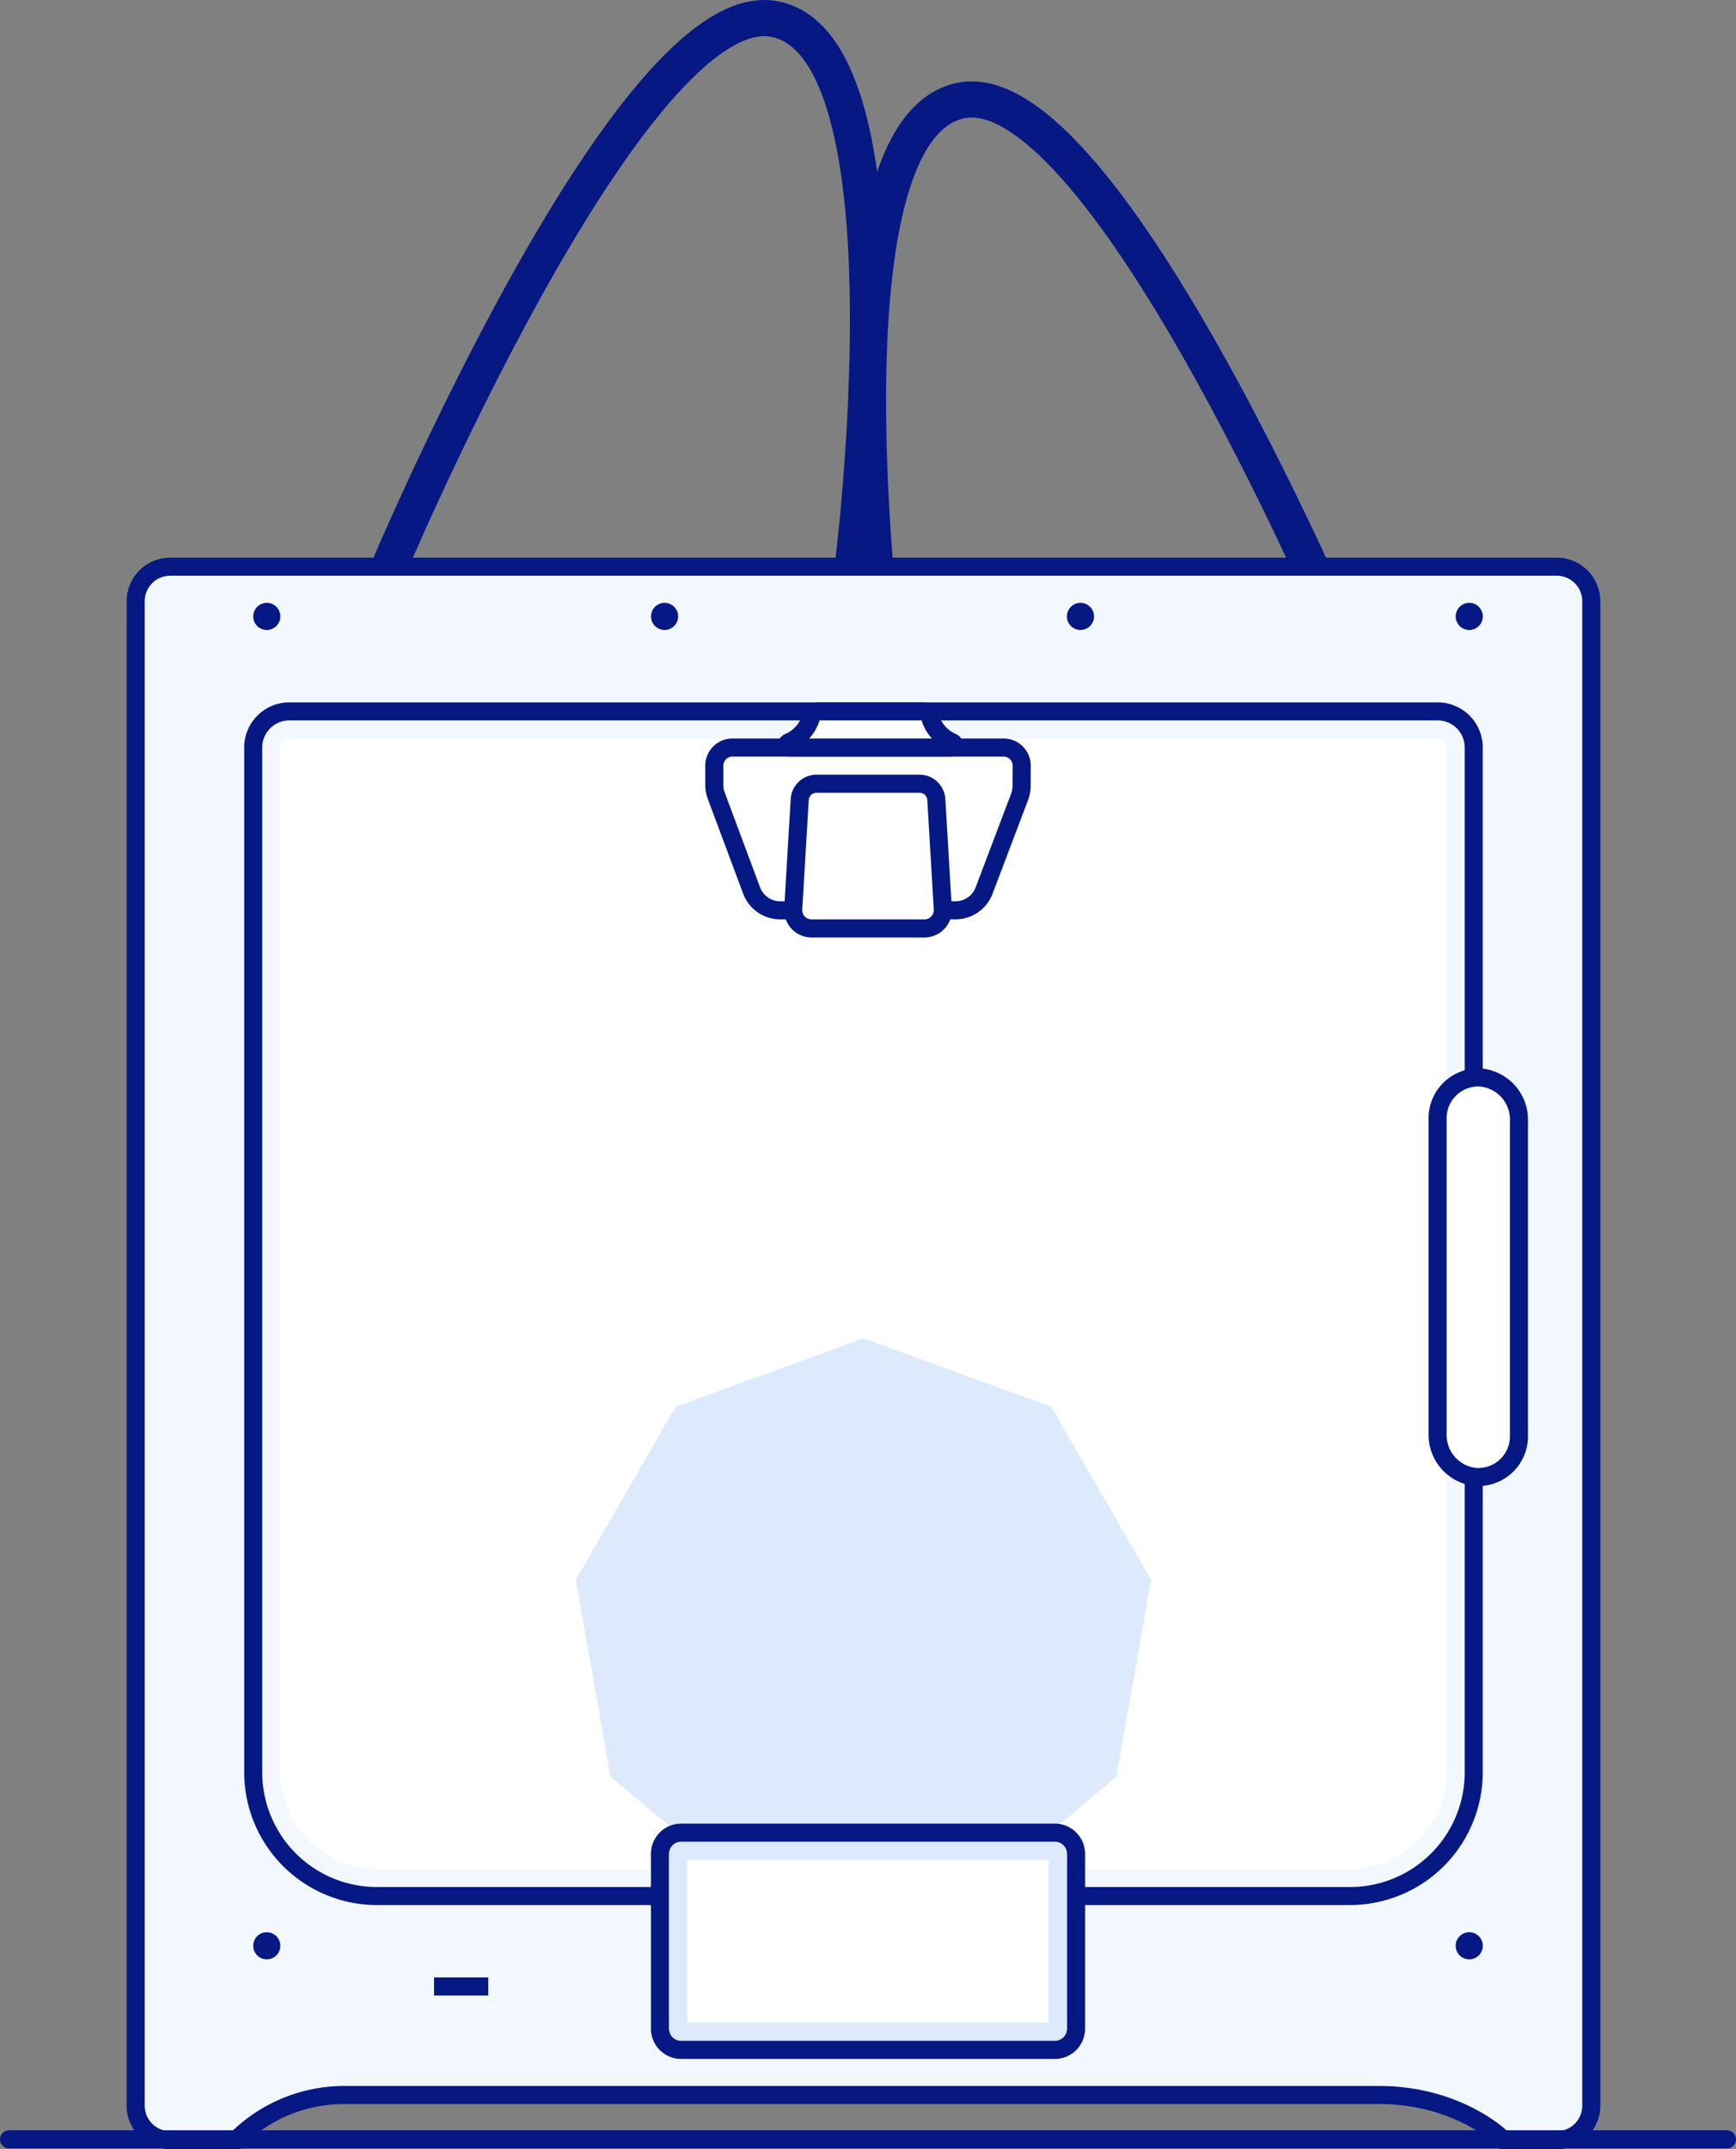 <svg xmlns="http://www.w3.org/2000/svg" xmlns:xlink="http://www.w3.org/1999/xlink" viewBox="0 0 192.011 237.663"><rect x="0" y="0" width="192.011" height="237.663" fill="#808080" stroke="none"/><path d="M42.525,63.894S69.726-1.084,85.712,2.114s8.582,60.748,8.582,60.748" style="fill:none;stroke:#061884;stroke-linecap:round;stroke-miterlimit:10;stroke-width:4px"/><path d="M149.486,72.894s-27.2-64.978-43.187-61.78-8.582,60.748-8.582,60.748" style="fill:none;stroke:#061884;stroke-linecap:round;stroke-miterlimit:10;stroke-width:4px"/><path d="M166.313,236.663l-.292-.288a20.367,20.367,0,0,0-13.505-4.712H38.202a17.085,17.085,0,0,0-11.791,4.678l-.297.32-7.283.002a3.83,3.83,0,0,1-3.826-3.826V66.489a3.83,3.83,0,0,1,3.826-3.826H172.18a3.83,3.83,0,0,1,3.826,3.826V232.837a3.83,3.83,0,0,1-3.826,3.826Z" style="fill:#f3f8fe"/><path d="M172.18,63.663a2.826,2.826,0,0,1,2.826,2.826V232.837a2.826,2.826,0,0,1-2.826,2.826h-5.457s-5.059-5-14.209-5H38.202a17.911,17.911,0,0,0-12.527,5H18.831a2.826,2.826,0,0,1-2.826-2.826V66.489a2.826,2.826,0,0,1,2.826-2.826H172.18m0-2H18.831a4.831,4.831,0,0,0-4.826,4.826V232.837a4.831,4.831,0,0,0,4.826,4.826h7.723l.594-.648a15.807,15.807,0,0,1,11.053-4.352H152.515c8.144,0,12.623,4.248,12.81,4.429l.582.563.817.007H172.18a4.831,4.831,0,0,0,4.826-4.826V66.489A4.831,4.831,0,0,0,172.18,61.663Z" style="fill:#061884"/><path d="M41.686,207.666a11.696,11.696,0,0,1-11.683-11.683V82.65a1.992,1.992,0,0,1,1.99-1.99H159.018a1.992,1.992,0,0,1,1.99,1.99V195.983a11.696,11.696,0,0,1-11.683,11.683Z" style="fill:#fff"/><path d="M159.018,81.658a.993.993,0,0,1,.992.992V195.983a10.697,10.697,0,0,1-10.685,10.685H41.686A10.697,10.697,0,0,1,31.001,195.983V82.65a.993.993,0,0,1,.992-.992H159.018m0-1.995H31.993A2.987,2.987,0,0,0,29.006,82.65V195.983a12.68,12.68,0,0,0,12.68,12.68h107.64a12.68,12.68,0,0,0,12.68-12.68V82.65a2.987,2.987,0,0,0-2.987-2.987Z" style="fill:#f3f8fe"/><path d="M159.018,79.663a2.987,2.987,0,0,1,2.987,2.987V195.983a12.68,12.68,0,0,1-12.68,12.68H41.686a12.68,12.68,0,0,1-12.68-12.68V82.65a2.987,2.987,0,0,1,2.987-2.987H159.018m0-1.995H31.993A4.988,4.988,0,0,0,27.01,82.65V195.983a14.692,14.692,0,0,0,14.675,14.675h107.64a14.692,14.692,0,0,0,14.675-14.675V82.65a4.988,4.988,0,0,0-4.982-4.982Z" style="fill:#061884"/><circle cx="162.506" cy="215.163" r="1.5" style="fill:#061884"/><circle cx="29.506" cy="215.163" r="1.5" style="fill:#061884"/><circle cx="162.506" cy="68.163" r="1.5" style="fill:#061884"/><circle cx="119.506" cy="68.163" r="1.5" style="fill:#061884"/><circle cx="73.506" cy="68.163" r="1.5" style="fill:#061884"/><circle cx="29.506" cy="68.163" r="1.5" style="fill:#061884"/><rect x="48.006" y="218.663" width="6" height="2" style="fill:#061884"/><polygon points="95.498 147.993 74.733 155.551 63.684 174.689 67.521 196.451 84.449 210.656 106.548 210.656 123.476 196.451 127.313 174.689 116.264 155.551 95.498 147.993" style="fill:#dde9fd"/><rect x="73.001" y="202.658" width="46.01" height="24.01" rx="2.34" style="fill:#fff"/><path d="M116.671,203.663a1.335,1.335,0,0,1,1.335,1.335v19.33a1.335,1.335,0,0,1-1.335,1.335h-41.33a1.335,1.335,0,0,1-1.335-1.335v-19.33a1.335,1.335,0,0,1,1.335-1.335h41.33m0-2.01h-41.33a3.349,3.349,0,0,0-3.345,3.345v19.33a3.349,3.349,0,0,0,3.345,3.345h41.33a3.349,3.349,0,0,0,3.345-3.345v-19.33a3.349,3.349,0,0,0-3.345-3.345Z" style="fill:#061884"/><path d="M115.996,205.673v17.98h-39.98v-17.98h39.98m.675-2.01h-41.33a1.335,1.335,0,0,0-1.335,1.335v19.33a1.335,1.335,0,0,0,1.335,1.335h41.33a1.335,1.335,0,0,0,1.335-1.335v-19.33a1.335,1.335,0,0,0-1.335-1.335Z" style="fill:#dde9fd"/><line x1="1" y1="236.563" x2="191.011" y2="236.563" style="fill:none;stroke:#061884;stroke-linecap:round;stroke-miterlimit:10;stroke-width:2px"/><path d="M163.304,163.327a4.67,4.67,0,0,1-4.298-4.724v-34.96a4.505,4.505,0,0,1,4.5-4.5l.202.004a4.67,4.67,0,0,1,4.298,4.724v34.96a4.499,4.499,0,0,1-4.5,4.5Z" style="fill:#fff"/><path d="M163.506,120.142q.079,0,.158.004a3.653,3.653,0,0,1,3.342,3.725v34.96a3.5,3.5,0,0,1-3.5,3.5c-.052,0-.105-.001-.158-.004a3.653,3.653,0,0,1-3.342-3.725v-34.96a3.5,3.5,0,0,1,3.5-3.5m0-2a5.506,5.506,0,0,0-5.5,5.5v34.96a5.679,5.679,0,0,0,5.253,5.723c.082.004.165.005.246.005a5.506,5.506,0,0,0,5.5-5.5v-34.96a5.679,5.679,0,0,0-5.254-5.723q-.124-.005-.246-.005Z" style="fill:#061884"/><path d="M86.312,100.663A3.382,3.382,0,0,1,83.118,98.43L79.223,87.996a3.438,3.438,0,0,1-.217-1.204V84.665a2.004,2.004,0,0,1,2.002-2.002h29.997a2.002,2.002,0,0,1,2.001,2.011l-.011,2.242a3.44,3.44,0,0,1-.223,1.202l-3.923,10.356a3.389,3.389,0,0,1-3.179,2.189Z" style="fill:#fff"/><path d="M111.004,83.663a1.002,1.002,0,0,1,1.001,1.006l-.01,2.242a2.445,2.445,0,0,1-.159.854l-3.923,10.354A2.382,2.382,0,0,1,105.67,99.663H86.312A2.381,2.381,0,0,1,84.06,98.096l-3.9-10.449a2.445,2.445,0,0,1-.154-.855V84.665a1.002,1.002,0,0,1,1.002-1.002h29.996m0-2H81.008a3.006,3.006,0,0,0-3.002,3.002v2.127a4.428,4.428,0,0,0,.281,1.554l3.9,10.449a4.376,4.376,0,0,0,4.126,2.868H105.67a4.395,4.395,0,0,0,4.121-2.854l3.916-10.335a4.43,4.43,0,0,0,.288-1.554l.011-2.242a3.002,3.002,0,0,0-3.001-3.016Z" style="fill:#061884"/><path d="M89.76,102.663a2.028,2.028,0,0,1-2.024-2.147l.718-12.106a1.859,1.859,0,0,1,1.853-1.747h11.4a1.859,1.859,0,0,1,1.853,1.747l.718,12.105a2.027,2.027,0,0,1-2.024,2.147Z" style="fill:#fff"/><path d="M101.708,87.663a.857.857,0,0,1,.855.806l.718,12.105a1.028,1.028,0,0,1-1.026,1.089H89.76a1.028,1.028,0,0,1-1.026-1.089l.718-12.105a.857.857,0,0,1,.855-.806h11.4m0-2H90.308a2.86,2.86,0,0,0-2.852,2.688l-.718,12.105A3.028,3.028,0,0,0,89.76,103.663h12.495a3.028,3.028,0,0,0,3.022-3.207l-.718-12.105a2.86,2.86,0,0,0-2.852-2.688Z" style="fill:#061884"/><path d="M89.662,79.462a4.419,4.419,0,0,1-2.455,2.644.295.295,0,0,0,.137.557h17.877A.298.298,0,0,0,105.36,82.1a4.41,4.41,0,0,1-2.442-2.636,1.023,1.023,0,0,0-.976-.801l-11.305,0A1.021,1.021,0,0,0,89.662,79.462Z" style="fill:#fff;stroke:#061884;stroke-miterlimit:10;stroke-width:2px"/></svg>
